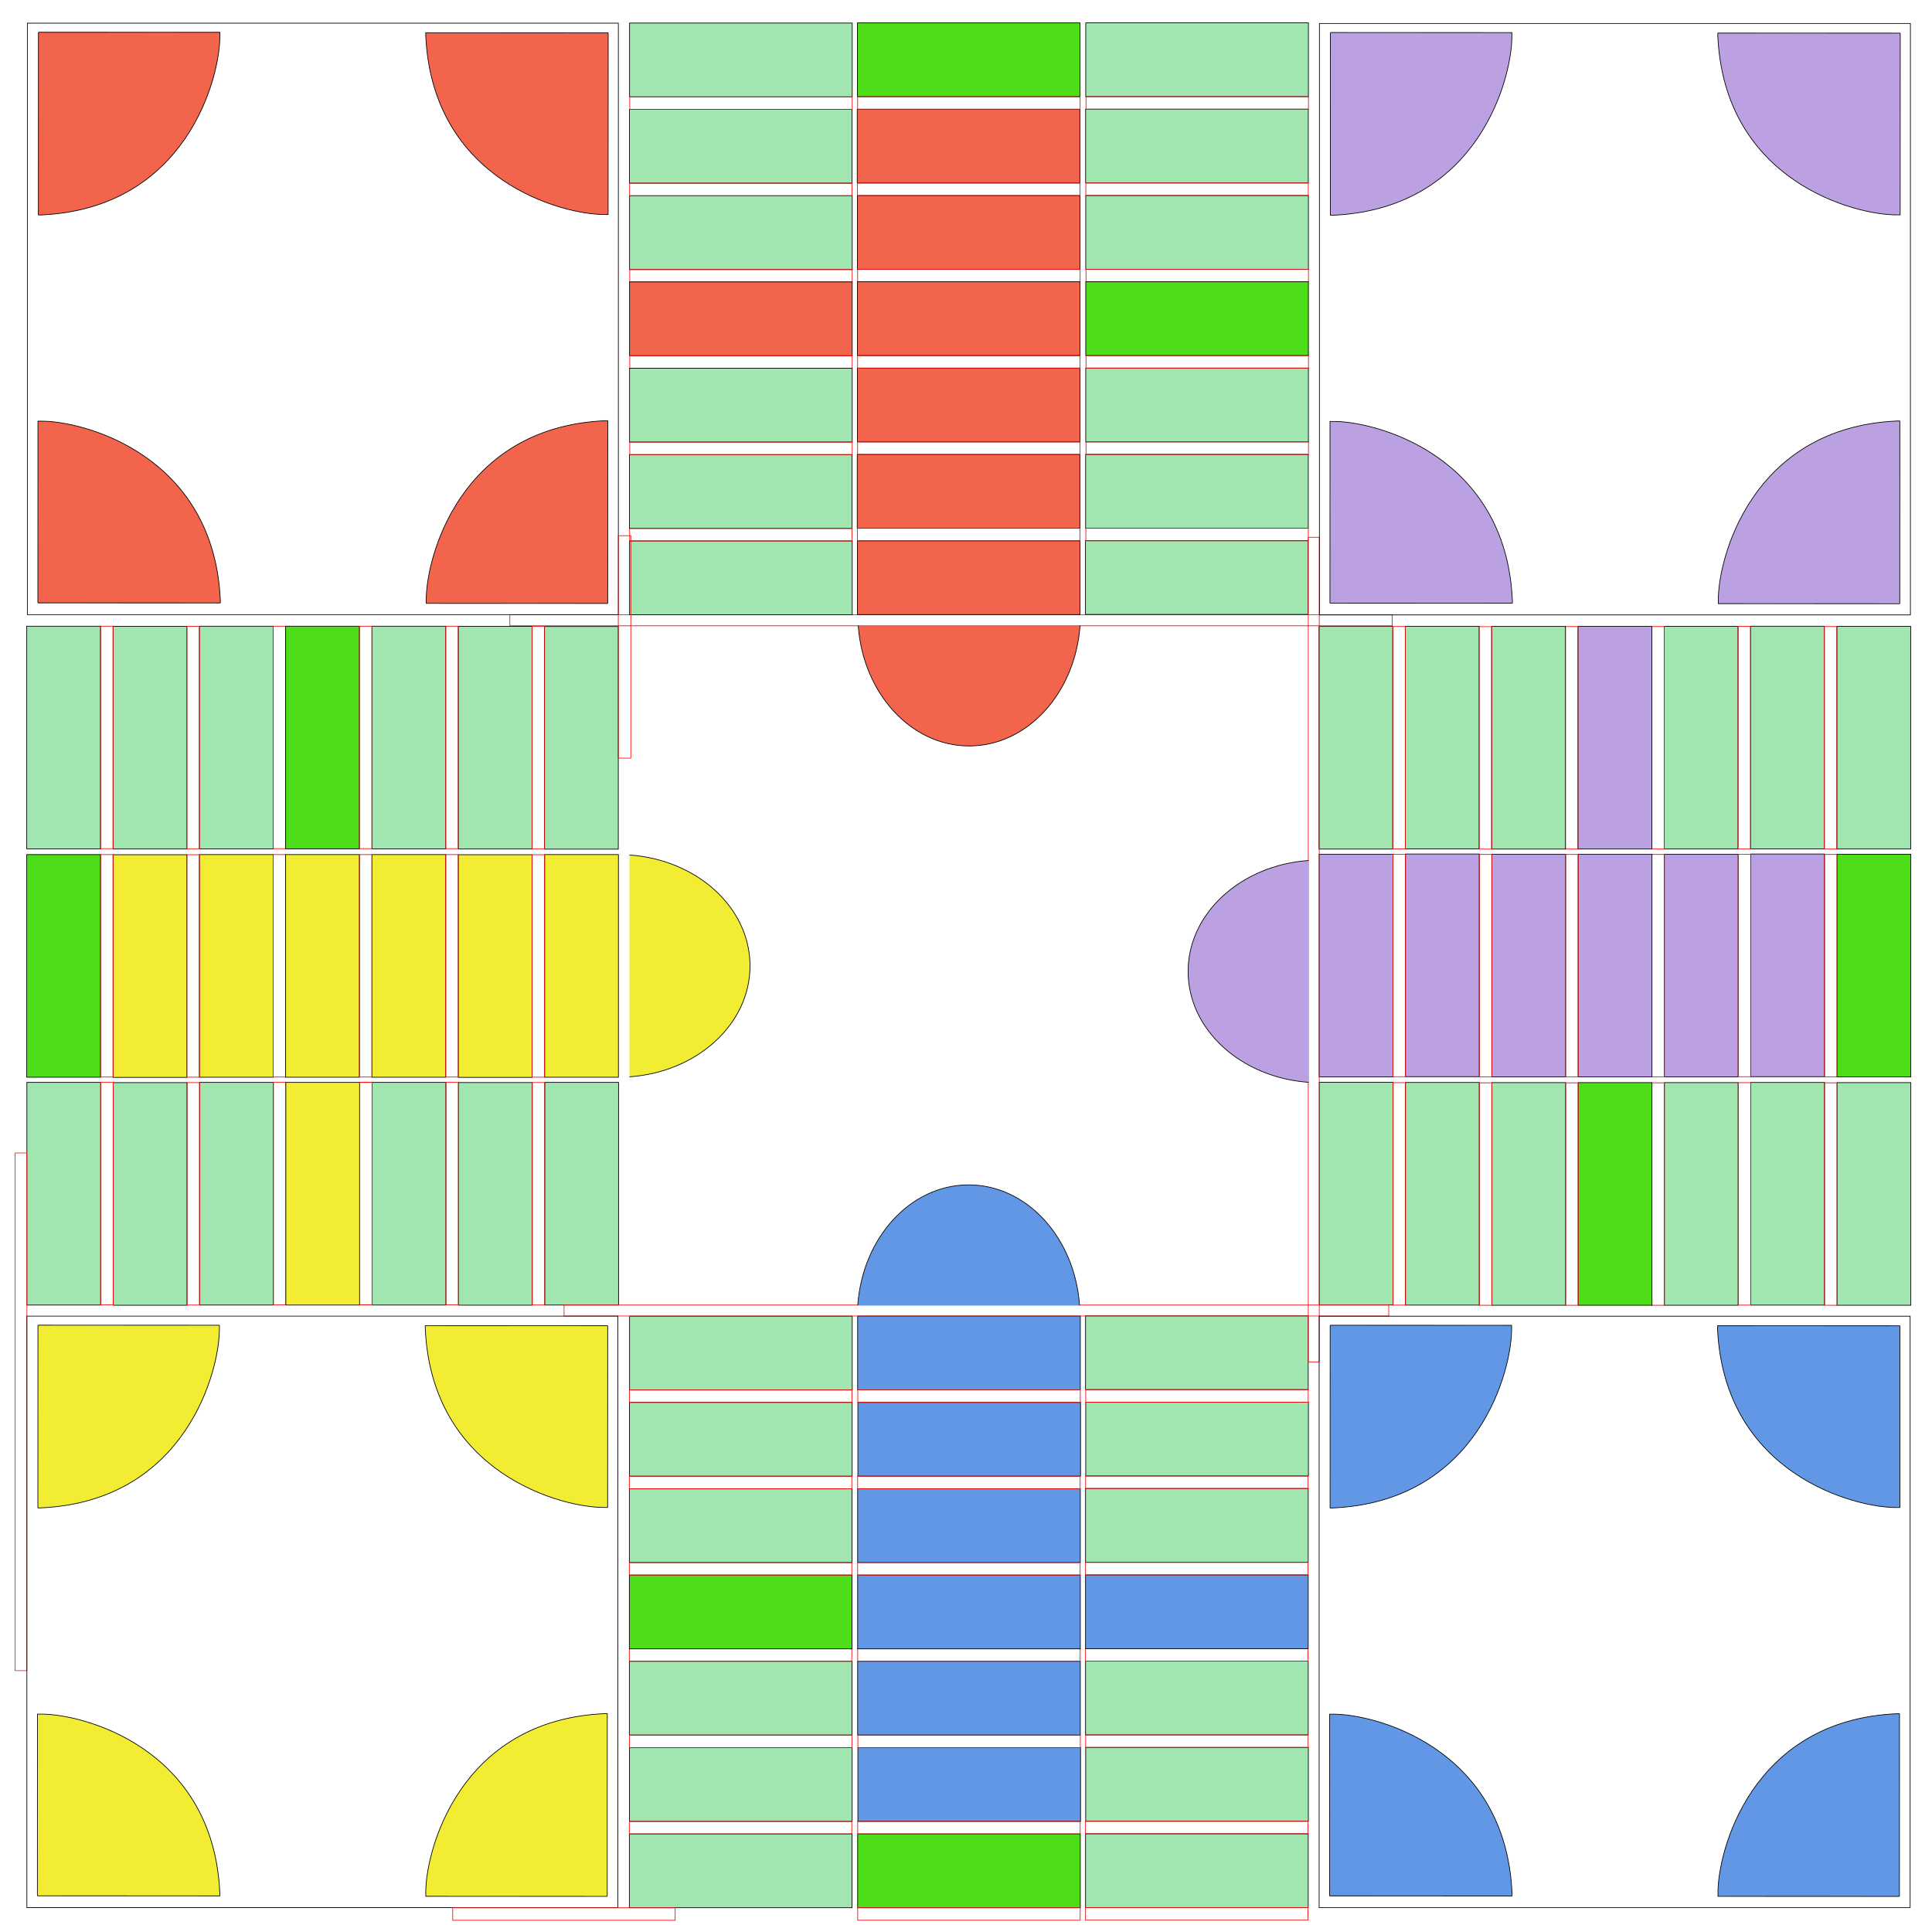 <?xml version="1.0" encoding="utf-8"?>
<!-- Generator: Adobe Illustrator 21.0.0, SVG Export Plug-In . SVG Version: 6.00 Build 0)  -->
<svg version="1.1" id="Layer_1" xmlns="http://www.w3.org/2000/svg" xmlns:xlink="http://www.w3.org/1999/xlink" x="0px" y="0px"
	 viewBox="0 0 2774.8 2765" style="enable-background:new 0 0 2774.8 2765;" xml:space="preserve">
<style type="text/css">
	.st0{fill:#F2EC33;stroke:#000000;stroke-miterlimit:10;}
	.st1{fill:#BCA1E2;stroke:#000000;stroke-miterlimit:10;}
	.st2{fill:none;stroke:#F40B0B;stroke-miterlimit:10;}
	.st3{fill:#4EDD19;stroke:#000000;stroke-miterlimit:10;}
	.st4{fill:#A1E5B1;stroke:#000000;stroke-miterlimit:10;}
	.st5{fill:none;stroke:#EA1515;stroke-miterlimit:10;}
	.st6{fill:#6197E5;stroke:#000000;stroke-miterlimit:10;}
	.st7{fill:#F2644C;stroke:#000000;stroke-miterlimit:10;}
	.st8{fill:none;stroke:#FF1A1A;stroke-linecap:round;stroke-miterlimit:10;}
	.st9{fill:none;stroke:#000000;stroke-linecap:round;stroke-miterlimit:10;}
</style>
<path class="st0" d="M904.1,1228c97,6.8,173.1,75.5,173.1,159.3c0,83.8-76.2,152.6-173.1,159.3"/>
<rect x="2390.4" y="1226.9" class="st1" width="106" height="319.8"/>
<rect x="2372.4" y="1227.2" transform="matrix(-1 -1.170216e-10 1.170216e-10 -1 4762.839 2773.887)" class="st2" width="18" height="319.5"/>
<rect x="2266.6" y="1226.9" class="st1" width="106" height="319.8"/>
<rect x="1894.6" y="1226.9" class="st1" width="106" height="319.8"/>
<rect x="2018.6" y="1226.6" class="st1" width="106" height="319.8"/>
<rect x="2000.6" y="1227" transform="matrix(-1 -1.162134e-10 1.162134e-10 -1 4019.172 2773.454)" class="st2" width="18" height="319.5"/>
<rect x="2142.6" y="1226.9" class="st1" width="106" height="319.8"/>
<rect x="2124.6" y="1227.2" transform="matrix(-1 -1.163142e-10 1.163142e-10 -1 4267.172 2773.887)" class="st2" width="18" height="319.5"/>
<rect x="2248.6" y="1227.2" transform="matrix(-1 -1.169208e-10 1.169208e-10 -1 4515.172 2773.887)" class="st2" width="18" height="319.5"/>
<rect x="2514.4" y="1226.6" class="st1" width="106" height="319.8"/>
<rect x="2496.4" y="1227" transform="matrix(-1 -1.171229e-10 1.171229e-10 -1 5010.839 2773.454)" class="st2" width="18" height="319.5"/>
<rect x="2638.4" y="1226.9" class="st3" width="106" height="319.8"/>
<rect x="2620.4" y="1227.2" transform="matrix(-1 -1.170216e-10 1.170216e-10 -1 5258.839 2773.887)" class="st2" width="18" height="319.5"/>
<rect x="2390.4" y="1554.9" class="st4" width="106" height="319.8"/>
<rect x="2372.4" y="1555.2" transform="matrix(-1 -1.161121e-10 1.161121e-10 -1 4762.88 3429.93)" class="st2" width="18" height="319.5"/>
<rect x="2266.6" y="1554.9" class="st3" width="106" height="319.8"/>
<rect x="1894.8" y="1554.5" class="st4" width="106" height="319.8"/>
<rect x="2018.6" y="1554.7" class="st4" width="106" height="319.8"/>
<rect x="2000.6" y="1555" transform="matrix(-1 -1.169208e-10 1.169208e-10 -1 4019.214 3429.497)" class="st2" width="18" height="319.5"/>
<rect x="2142.6" y="1554.9" class="st4" width="106" height="319.8"/>
<rect x="2124.6" y="1555.2" transform="matrix(-1 -1.169208e-10 1.169208e-10 -1 4267.214 3429.93)" class="st2" width="18" height="319.5"/>
<rect x="2248.6" y="1555.2" transform="matrix(-1 -1.163142e-10 1.163142e-10 -1 4515.214 3429.93)" class="st2" width="18" height="319.5"/>
<rect x="2514.4" y="1554.7" class="st4" width="106" height="319.8"/>
<rect x="2496.4" y="1555" transform="matrix(-1 -1.169208e-10 1.169208e-10 -1 5010.88 3429.497)" class="st2" width="18" height="319.5"/>
<rect x="2638.4" y="1554.9" class="st4" width="106" height="319.8"/>
<rect x="2620.4" y="1555.2" transform="matrix(-1 -1.164154e-10 1.164154e-10 -1 5258.88 3429.93)" class="st2" width="18" height="319.5"/>
<rect x="2390.2" y="899.6" class="st4" width="106" height="319.8"/>
<rect x="2372.2" y="899.9" transform="matrix(-1 -1.163142e-10 1.163142e-10 -1 4762.371 2119.32)" class="st2" width="18" height="319.5"/>
<rect x="2266.4" y="899.6" class="st1" width="106" height="319.8"/>
<rect x="2248.4" y="899.9" transform="matrix(-1 -1.163142e-10 1.163142e-10 -1 4514.704 2119.32)" class="st2" width="18" height="319.5"/>
<rect x="2514.2" y="899.4" class="st4" width="106" height="319.8"/>
<rect x="2496.2" y="899.7" transform="matrix(-1 -1.163648e-10 1.163648e-10 -1 5010.371 2118.887)" class="st2" width="18" height="319.5"/>
<rect x="2638.2" y="899.6" class="st4" width="106" height="319.8"/>
<rect x="2620.2" y="899.9" transform="matrix(-1 -1.162134e-10 1.162134e-10 -1 5258.371 2119.32)" class="st2" width="18" height="319.5"/>
<rect x="1894.4" y="899.7" class="st4" width="106" height="319.8"/>
<rect x="2018.4" y="899.5" class="st4" width="106" height="319.8"/>
<rect x="2000.4" y="899.8" transform="matrix(-1 -1.163648e-10 1.163648e-10 -1 4018.714 2119.1)" class="st2" width="18" height="319.5"/>
<rect x="2142.4" y="899.7" class="st4" width="106" height="319.8"/>
<rect x="2124.4" y="900" transform="matrix(-1 -1.162134e-10 1.162134e-10 -1 4266.714 2119.533)" class="st2" width="18" height="319.5"/>
<rect x="1358" y="257.3" transform="matrix(4.796969e-11 -1 1 4.796969e-11 474.944 2256.797)" class="st5" width="15.8" height="1267.2"/>
<rect x="1559.1" y="1889.9" class="st4" width="319.8" height="106"/>
<rect x="1559.4" y="2013.9" class="st4" width="319.8" height="106"/>
<rect x="1710.1" y="1845.2" transform="matrix(5.861184e-11 -1 1 5.861184e-11 -285.819 3724.018)" class="st2" width="18" height="319.5"/>
<rect x="1559.1" y="2137.9" class="st4" width="319.8" height="106"/>
<rect x="1709.9" y="1969.2" transform="matrix(5.861184e-11 -1 1 5.861184e-11 -410.036 3847.801)" class="st2" width="18" height="319.5"/>
<rect x="782.4" y="1554.6" class="st4" width="106" height="319.8"/>
<rect x="658.4" y="1554.8" class="st4" width="106" height="319.8"/>
<rect x="764.4" y="1554.8" class="st2" width="18" height="319.5"/>
<rect x="534.4" y="1554.6" class="st4" width="106" height="319.8"/>
<rect x="640.4" y="1554.6" class="st2" width="18" height="319.5"/>
<rect x="516.4" y="1554.6" class="st2" width="18" height="319.5"/>
<rect x="1231.8" y="2386" class="st6" width="319.8" height="106"/>
<rect x="1382.6" y="2217.3" transform="matrix(5.780360e-11 -1 1 5.780360e-11 -985.44 3768.601)" class="st2" width="18" height="319.5"/>
<rect x="1231.8" y="2262.2" class="st6" width="319.8" height="106"/>
<rect x="1231.8" y="1890.2" class="st6" width="319.8" height="106"/>
<rect x="1232.1" y="2014.2" class="st6" width="319.8" height="106"/>
<rect x="1382.8" y="1845.4" transform="matrix(5.780360e-11 -1 1 5.780360e-11 -613.39 3396.984)" class="st2" width="18" height="319.5"/>
<rect x="1231.8" y="2138.2" class="st6" width="319.8" height="106"/>
<rect x="1382.6" y="1969.4" transform="matrix(5.861184e-11 -1 1 5.861184e-11 -737.607 3520.767)" class="st2" width="18" height="319.5"/>
<rect x="1382.6" y="2093.4" transform="matrix(5.780360e-11 -1 1 5.780360e-11 -861.607 3644.767)" class="st2" width="18" height="319.5"/>
<rect x="1232.1" y="2510" class="st6" width="319.8" height="106"/>
<rect x="1382.8" y="2341.3" transform="matrix(5.830898e-11 -1 1 5.830898e-11 -1109.223 3892.817)" class="st2" width="18" height="319.5"/>
<rect x="1231.8" y="2634" class="st3" width="319.8" height="106"/>
<rect x="1382.6" y="2465.3" transform="matrix(5.830898e-11 -1 1 5.830898e-11 -1233.44 4016.601)" class="st2" width="18" height="319.5"/>
<rect x="1382.6" y="2589.3" transform="matrix(5.841023e-11 -1 1 5.841023e-11 -1357.44 4140.601)" class="st2" width="18" height="319.5"/>
<rect x="903.9" y="2386" class="st4" width="319.8" height="106"/>
<rect x="1054.6" y="2217.3" transform="matrix(5.851148e-11 -1 1 5.851148e-11 -1313.433 3440.649)" class="st2" width="18" height="319.5"/>
<rect x="903.9" y="2262.2" class="st3" width="319.8" height="106"/>
<rect x="904.2" y="1890.4" class="st4" width="319.8" height="106"/>
<rect x="904.1" y="2014.2" class="st4" width="319.8" height="106"/>
<rect x="1054.8" y="1845.5" transform="matrix(5.841023e-11 -1 1 5.841023e-11 -941.383 3069.032)" class="st2" width="18" height="319.5"/>
<rect x="903.9" y="2138.2" class="st4" width="319.8" height="106"/>
<rect x="1054.6" y="1969.5" transform="matrix(5.841023e-11 -1 1 5.841023e-11 -1065.6 3192.815)" class="st2" width="18" height="319.5"/>
<rect x="1054.6" y="2093.5" transform="matrix(5.851148e-11 -1 1 5.851148e-11 -1189.6 3316.815)" class="st2" width="18" height="319.5"/>
<rect x="904.1" y="2510" class="st4" width="319.8" height="106"/>
<rect x="1054.8" y="2341.3" transform="matrix(5.841023e-11 -1 1 5.841023e-11 -1437.217 3564.865)" class="st2" width="18" height="319.5"/>
<rect x="903.9" y="2634" class="st4" width="319.8" height="106"/>
<rect x="1054.6" y="2465.3" transform="matrix(5.841023e-11 -1 1 5.841023e-11 -1561.433 3688.649)" class="st2" width="18" height="319.5"/>
<rect x="1559.1" y="2385.8" class="st4" width="319.8" height="106"/>
<rect x="1709.8" y="2217" transform="matrix(5.861184e-11 -1 1 5.861184e-11 -657.971 4095.601)" class="st2" width="18" height="319.5"/>
<rect x="1559.1" y="2262" class="st6" width="319.8" height="106"/>
<rect x="1709.8" y="2093.2" transform="matrix(5.861184e-11 -1 1 5.861184e-11 -534.138 3971.768)" class="st2" width="18" height="319.5"/>
<rect x="1559.3" y="2509.8" class="st4" width="319.8" height="106"/>
<rect x="1710" y="2341" transform="matrix(5.830898e-11 -1 1 5.830898e-11 -781.754 4219.818)" class="st2" width="18" height="319.5"/>
<rect x="1559.1" y="2633.8" class="st4" width="319.8" height="106"/>
<rect x="1709.8" y="2465" transform="matrix(5.861184e-11 -1 1 5.861184e-11 -905.971 4343.601)" class="st2" width="18" height="319.5"/>
<rect x="1709.8" y="2589" transform="matrix(5.830898e-11 -1 1 5.830898e-11 -1029.971 4467.601)" class="st2" width="18" height="319.5"/>
<rect x="1231.4" y="280.9" class="st7" width="319.8" height="106"/>
<rect x="1382.5" y="236.1" transform="matrix(-1.754314e-10 1 -1 -1.754314e-10 1787.369 -995.647)" class="st2" width="18" height="319.5"/>
<rect x="1231.4" y="404.7" class="st7" width="319.8" height="106"/>
<rect x="1231.4" y="776.7" class="st7" width="319.8" height="106"/>
<rect x="1231.2" y="652.7" class="st7" width="319.8" height="106"/>
<rect x="1382.3" y="608" transform="matrix(-1.747244e-10 1 -1 -1.747244e-10 2158.986 -623.597)" class="st2" width="18" height="319.5"/>
<rect x="1231.4" y="528.7" class="st7" width="319.8" height="106"/>
<rect x="1382.5" y="484" transform="matrix(-1.755327e-10 1 -1 -1.755327e-10 2035.203 -747.814)" class="st2" width="18" height="319.5"/>
<rect x="1382.5" y="360" transform="matrix(-1.754314e-10 1 -1 -1.754314e-10 1911.203 -871.814)" class="st2" width="18" height="319.5"/>
<rect x="1231.2" y="156.9" class="st7" width="319.8" height="106"/>
<rect x="1382.3" y="112.1" transform="matrix(-1.747244e-10 1 -1 -1.747244e-10 1663.153 -1119.43)" class="st2" width="18" height="319.5"/>
<rect x="1231.4" y="32.9" class="st3" width="319.8" height="106"/>
<rect x="1382.5" y="-11.9" transform="matrix(-1.747244e-10 1 -1 -1.747244e-10 1539.369 -1243.647)" class="st2" width="18" height="319.5"/>
<rect x="1559.4" y="280.8" class="st4" width="319.8" height="106"/>
<rect x="1710.5" y="236.1" transform="matrix(-1.750273e-10 1 -1 -1.750273e-10 2115.321 -1323.64)" class="st2" width="18" height="319.5"/>
<rect x="1559.4" y="404.7" class="st3" width="319.8" height="106"/>
<rect x="1559" y="776.5" class="st4" width="319.8" height="106"/>
<rect x="1559.2" y="652.7" class="st4" width="319.8" height="106"/>
<rect x="1710.3" y="607.9" transform="matrix(-1.755327e-10 1 -1 -1.755327e-10 2486.938 -951.59)" class="st2" width="18" height="319.5"/>
<rect x="1559.4" y="528.7" class="st4" width="319.8" height="106"/>
<rect x="1710.5" y="483.9" transform="matrix(-1.747244e-10 1 -1 -1.747244e-10 2363.155 -1075.807)" class="st2" width="18" height="319.5"/>
<rect x="1710.5" y="359.9" transform="matrix(-1.750273e-10 1 -1 -1.750273e-10 2239.155 -1199.807)" class="st2" width="18" height="319.5"/>
<rect x="1559.2" y="156.8" class="st4" width="319.8" height="106"/>
<rect x="1710.3" y="112.1" transform="matrix(-1.754314e-10 1 -1 -1.754314e-10 1991.104 -1447.424)" class="st2" width="18" height="319.5"/>
<rect x="1559.4" y="32.8" class="st4" width="319.8" height="106"/>
<rect x="1710.5" y="-11.9" transform="matrix(-1.755327e-10 1 -1 -1.755327e-10 1867.321 -1571.64)" class="st2" width="18" height="319.5"/>
<rect x="904.2" y="281.1" class="st4" width="319.8" height="106"/>
<rect x="1055.3" y="236.4" transform="matrix(-1.747244e-10 1 -1 -1.747244e-10 1460.369 -668.178)" class="st2" width="18" height="319.5"/>
<rect x="904.2" y="404.9" class="st7" width="319.8" height="106"/>
<rect x="1055.3" y="360.2" transform="matrix(-1.755327e-10 1 -1 -1.755327e-10 1584.202 -544.345)" class="st2" width="18" height="319.5"/>
<rect x="904" y="157.1" class="st4" width="319.8" height="106"/>
<rect x="1055.1" y="112.4" transform="matrix(-1.747244e-10 1 -1 -1.747244e-10 1336.152 -791.961)" class="st2" width="18" height="319.5"/>
<rect x="904.2" y="33.1" class="st4" width="319.8" height="106"/>
<rect x="1055.3" y="-11.6" transform="matrix(-1.754314e-10 1 -1 -1.754314e-10 1212.369 -916.178)" class="st2" width="18" height="319.5"/>
<rect x="904.2" y="776.9" class="st4" width="319.8" height="106"/>
<rect x="904" y="652.9" class="st4" width="319.8" height="106"/>
<rect x="1055.1" y="608.2" transform="matrix(-1.755327e-10 1 -1 -1.755327e-10 1832.003 -296.119)" class="st2" width="18" height="319.5"/>
<rect x="904.2" y="528.9" class="st4" width="319.8" height="106"/>
<rect x="1055.3" y="484.2" transform="matrix(-1.755327e-10 1 -1 -1.755327e-10 1708.22 -420.336)" class="st2" width="18" height="319.5"/>
<rect x="286.4" y="1227.4" class="st0" width="106" height="319.8"/>
<rect x="392.4" y="1227.4" class="st2" width="18" height="319.5"/>
<rect x="410.2" y="1227.4" class="st0" width="106" height="319.8"/>
<rect x="782.2" y="1227.4" class="st0" width="106" height="319.8"/>
<rect x="658.2" y="1227.6" class="st0" width="106" height="319.8"/>
<rect x="764.2" y="1227.6" class="st2" width="18" height="319.5"/>
<rect x="534.2" y="1227.4" class="st0" width="106" height="319.8"/>
<rect x="640.2" y="1227.4" class="st2" width="18" height="319.5"/>
<rect x="516.2" y="1227.4" class="st2" width="18" height="319.5"/>
<rect x="162.4" y="1227.6" class="st0" width="106" height="319.8"/>
<rect x="268.4" y="1227.6" class="st2" width="18" height="319.5"/>
<rect x="38.4" y="1227.4" class="st3" width="106" height="319.8"/>
<rect x="144.4" y="1227.4" class="st2" width="18" height="319.5"/>
<rect x="286.4" y="899.4" class="st4" width="106" height="319.8"/>
<rect x="392.4" y="899.4" class="st2" width="18" height="319.5"/>
<rect x="410.2" y="899.4" class="st3" width="106" height="319.8"/>
<rect x="782" y="899.8" class="st4" width="106" height="319.8"/>
<rect x="658.2" y="899.6" class="st4" width="106" height="319.8"/>
<rect x="764.2" y="899.6" class="st2" width="18" height="319.5"/>
<rect x="534.2" y="899.4" class="st4" width="106" height="319.8"/>
<rect x="640.2" y="899.4" class="st2" width="18" height="319.5"/>
<rect x="516.2" y="899.4" class="st2" width="18" height="319.5"/>
<rect x="162.4" y="899.6" class="st4" width="106" height="319.8"/>
<rect x="268.4" y="899.6" class="st2" width="18" height="319.5"/>
<rect x="38.4" y="899.4" class="st4" width="106" height="319.8"/>
<rect x="144.4" y="899.4" class="st2" width="18" height="319.5"/>
<rect x="286.6" y="1554.6" class="st4" width="106" height="319.8"/>
<rect x="392.6" y="1554.6" class="st2" width="18" height="319.5"/>
<rect x="410.5" y="1554.6" class="st0" width="106" height="319.8"/>
<rect x="516.5" y="1554.6" class="st2" width="18" height="319.5"/>
<rect x="162.6" y="1554.9" class="st4" width="106" height="319.8"/>
<rect x="268.6" y="1554.9" class="st2" width="18" height="319.5"/>
<rect x="38.6" y="1554.6" class="st4" width="106" height="319.8"/>
<rect x="144.6" y="1554.6" class="st2" width="18" height="319.5"/>
<rect x="1879" y="771.7" class="st5" width="15.8" height="1184.4"/>
<rect x="1394.4" y="1290.1" transform="matrix(4.486373e-11 -1 1 4.486373e-11 -479.99 3284.55)" class="st5" width="15.8" height="1184.4"/>
<path class="st6" d="M1231.9,1874.9c6.8-97,75.5-173.1,159.3-173.1c83.8,0,152.6,76.2,159.3,173.1"/>
<path class="st1" d="M1879.5,1554.5c-97-6.8-173.1-75.5-173.1-159.3c0-83.8,76.2-152.6,173.1-159.3"/>
<path class="st7" d="M1551.2,898.3c-6.8,97-75.5,173.1-159.3,173.1c-83.8,0-152.6-76.2-159.3-173.1"/>
<rect x="-341.6" y="2019.2" transform="matrix(2.445339e-11 -1 1 2.445339e-11 -1997.604 2057.863)" class="st8" width="743.5" height="17"/>
<rect x="38.6" y="1890.3" class="st9" width="848.8" height="849.5"/>
<path class="st0" d="M871.9,2723.7c-86.8,0-173.6-0.1-260.4-0.1c0-1.1,0-2.3,0-3.4c-1.1-59.9,47.4-250.5,258.2-259
	c0.8,0,1.7,0,2.5,0.1c0,87.5-0.1,175-0.1,262.4"/>
<path class="st0" d="M53.7,2722.8c0-87,0.1-173.9,0.1-260.9c1.1,0,2.2,0,3.4,0c59.8-1.1,250.1,47.5,258.6,258.6c0,0.8,0,1.7-0.1,2.5
	c-87.3,0-174.7-0.1-262-0.1"/>
<path class="st0" d="M872.8,1904.2c0,87-0.1,173.9-0.1,260.9c-1.1,0-2.2,0-3.4,0c-59.8,1.1-250.1-47.5-258.6-258.6
	c0-0.8,0-1.7,0.1-2.5c87.3,0,174.7,0.1,262,0.1"/>
<path class="st0" d="M54.7,1903.3c86.8,0,173.6,0.1,260.4,0.1c0,1.1,0,2.3,0,3.4c1.1,59.9-47.4,250.5-258.2,259
	c-0.8,0-1.7,0-2.5-0.1c0-87.5,0.1-175,0.1-262.4"/>
<rect x="800.9" y="2589.3" transform="matrix(5.841023e-11 -1 1 5.841023e-11 -1939.1 3558.982)" class="st2" width="18" height="319.5"/>
<rect x="39.3" y="33.3" class="st9" width="848.8" height="849.5"/>
<path class="st7" d="M872.6,866.7c-86.8,0-173.6-0.1-260.4-0.1c0-1.1,0-2.3,0-3.4c-1.1-59.9,47.4-250.5,258.2-259
	c0.8,0,1.7,0,2.5,0.1c0,87.5-0.1,175-0.1,262.4"/>
<path class="st7" d="M54.4,865.8c0-87,0.1-173.9,0.1-260.9c1.1,0,2.2,0,3.4,0c59.8-1.1,250.1,47.5,258.6,258.6c0,0.8,0,1.7-0.1,2.5
	c-87.3,0-174.7-0.1-262-0.1"/>
<path class="st7" d="M873.5,47.2c0,87-0.1,173.9-0.1,260.9c-1.1,0-2.2,0-3.4,0c-59.8,1.1-250.1-47.5-258.6-258.6
	c0-0.8,0-1.7,0.1-2.5c87.3,0,174.7,0.1,262,0.1"/>
<path class="st7" d="M55.4,46.3c86.8,0,173.6,0.1,260.4,0.1c0,1.1,0,2.3,0,3.4c1.1,59.9-47.4,250.5-258.2,259c-0.8,0-1.7,0-2.5-0.1
	c0-87.5,0.1-175,0.1-262.4"/>
<rect x="888" y="769.4" class="st2" width="18" height="319.5"/>
<rect x="1895" y="33.7" class="st9" width="848.8" height="849.5"/>
<path class="st1" d="M2728.3,867.1c-86.8,0-173.6-0.1-260.4-0.1c0-1.1,0-2.3,0-3.4c-1.1-59.9,47.4-250.5,258.2-259
	c0.8,0,1.7,0,2.5,0.1c0,87.5-0.1,175-0.1,262.4"/>
<path class="st1" d="M1910.1,866.2c0-87,0.1-173.9,0.1-260.9c1.1,0,2.2,0,3.4,0c59.8-1.1,250.1,47.5,258.6,258.6
	c0,0.8,0,1.7-0.1,2.5c-87.3,0-174.7-0.1-262-0.1"/>
<path class="st1" d="M2729.2,47.7c0,87-0.1,173.9-0.1,260.9c-1.1,0-2.2,0-3.4,0c-59.8,1.1-250.1-47.5-258.6-258.6
	c0-0.8,0-1.7,0.1-2.5c87.3,0,174.7,0.1,262,0.1"/>
<path class="st1" d="M1911,46.7c86.8,0,173.6,0.1,260.4,0.1c0,1.1,0,2.3,0,3.4c1.1,59.9-47.4,250.5-258.2,259c-0.8,0-1.7,0-2.5-0.1
	c0-87.5,0.1-175,0.1-262.4"/>
<rect x="1894.6" y="1890.4" class="st9" width="848.8" height="849.5"/>
<path class="st6" d="M2727.8,2723.8c-86.8,0-173.6-0.1-260.4-0.1c0-1.1,0-2.3,0-3.4c-1.1-59.9,47.4-250.5,258.2-259
	c0.8,0,1.7,0,2.5,0.1c0,87.5-0.1,175-0.1,262.4"/>
<path class="st6" d="M1909.6,2722.9c0-87,0.1-173.9,0.1-260.9c1.1,0,2.2,0,3.4,0c59.8-1.1,250.1,47.5,258.6,258.6
	c0,0.8,0,1.7-0.1,2.5c-87.3,0-174.7-0.1-262-0.1"/>
<path class="st6" d="M2728.8,1904.3c0,87-0.1,173.9-0.1,260.9c-1.1,0-2.2,0-3.4,0c-59.8,1.1-250.1-47.5-258.6-258.6
	c0-0.8,0-1.7,0.1-2.5c87.3,0,174.7,0.1,262,0.1"/>
<path class="st6" d="M1910.6,1903.4c86.8,0,173.6,0.1,260.4,0.1c0,1.1,0,2.3,0,3.4c1.1,59.9-47.4,250.5-258.2,259
	c-0.8,0-1.7,0-2.5-0.1c0-87.5,0.1-175,0.1-262.4"/>
</svg>
